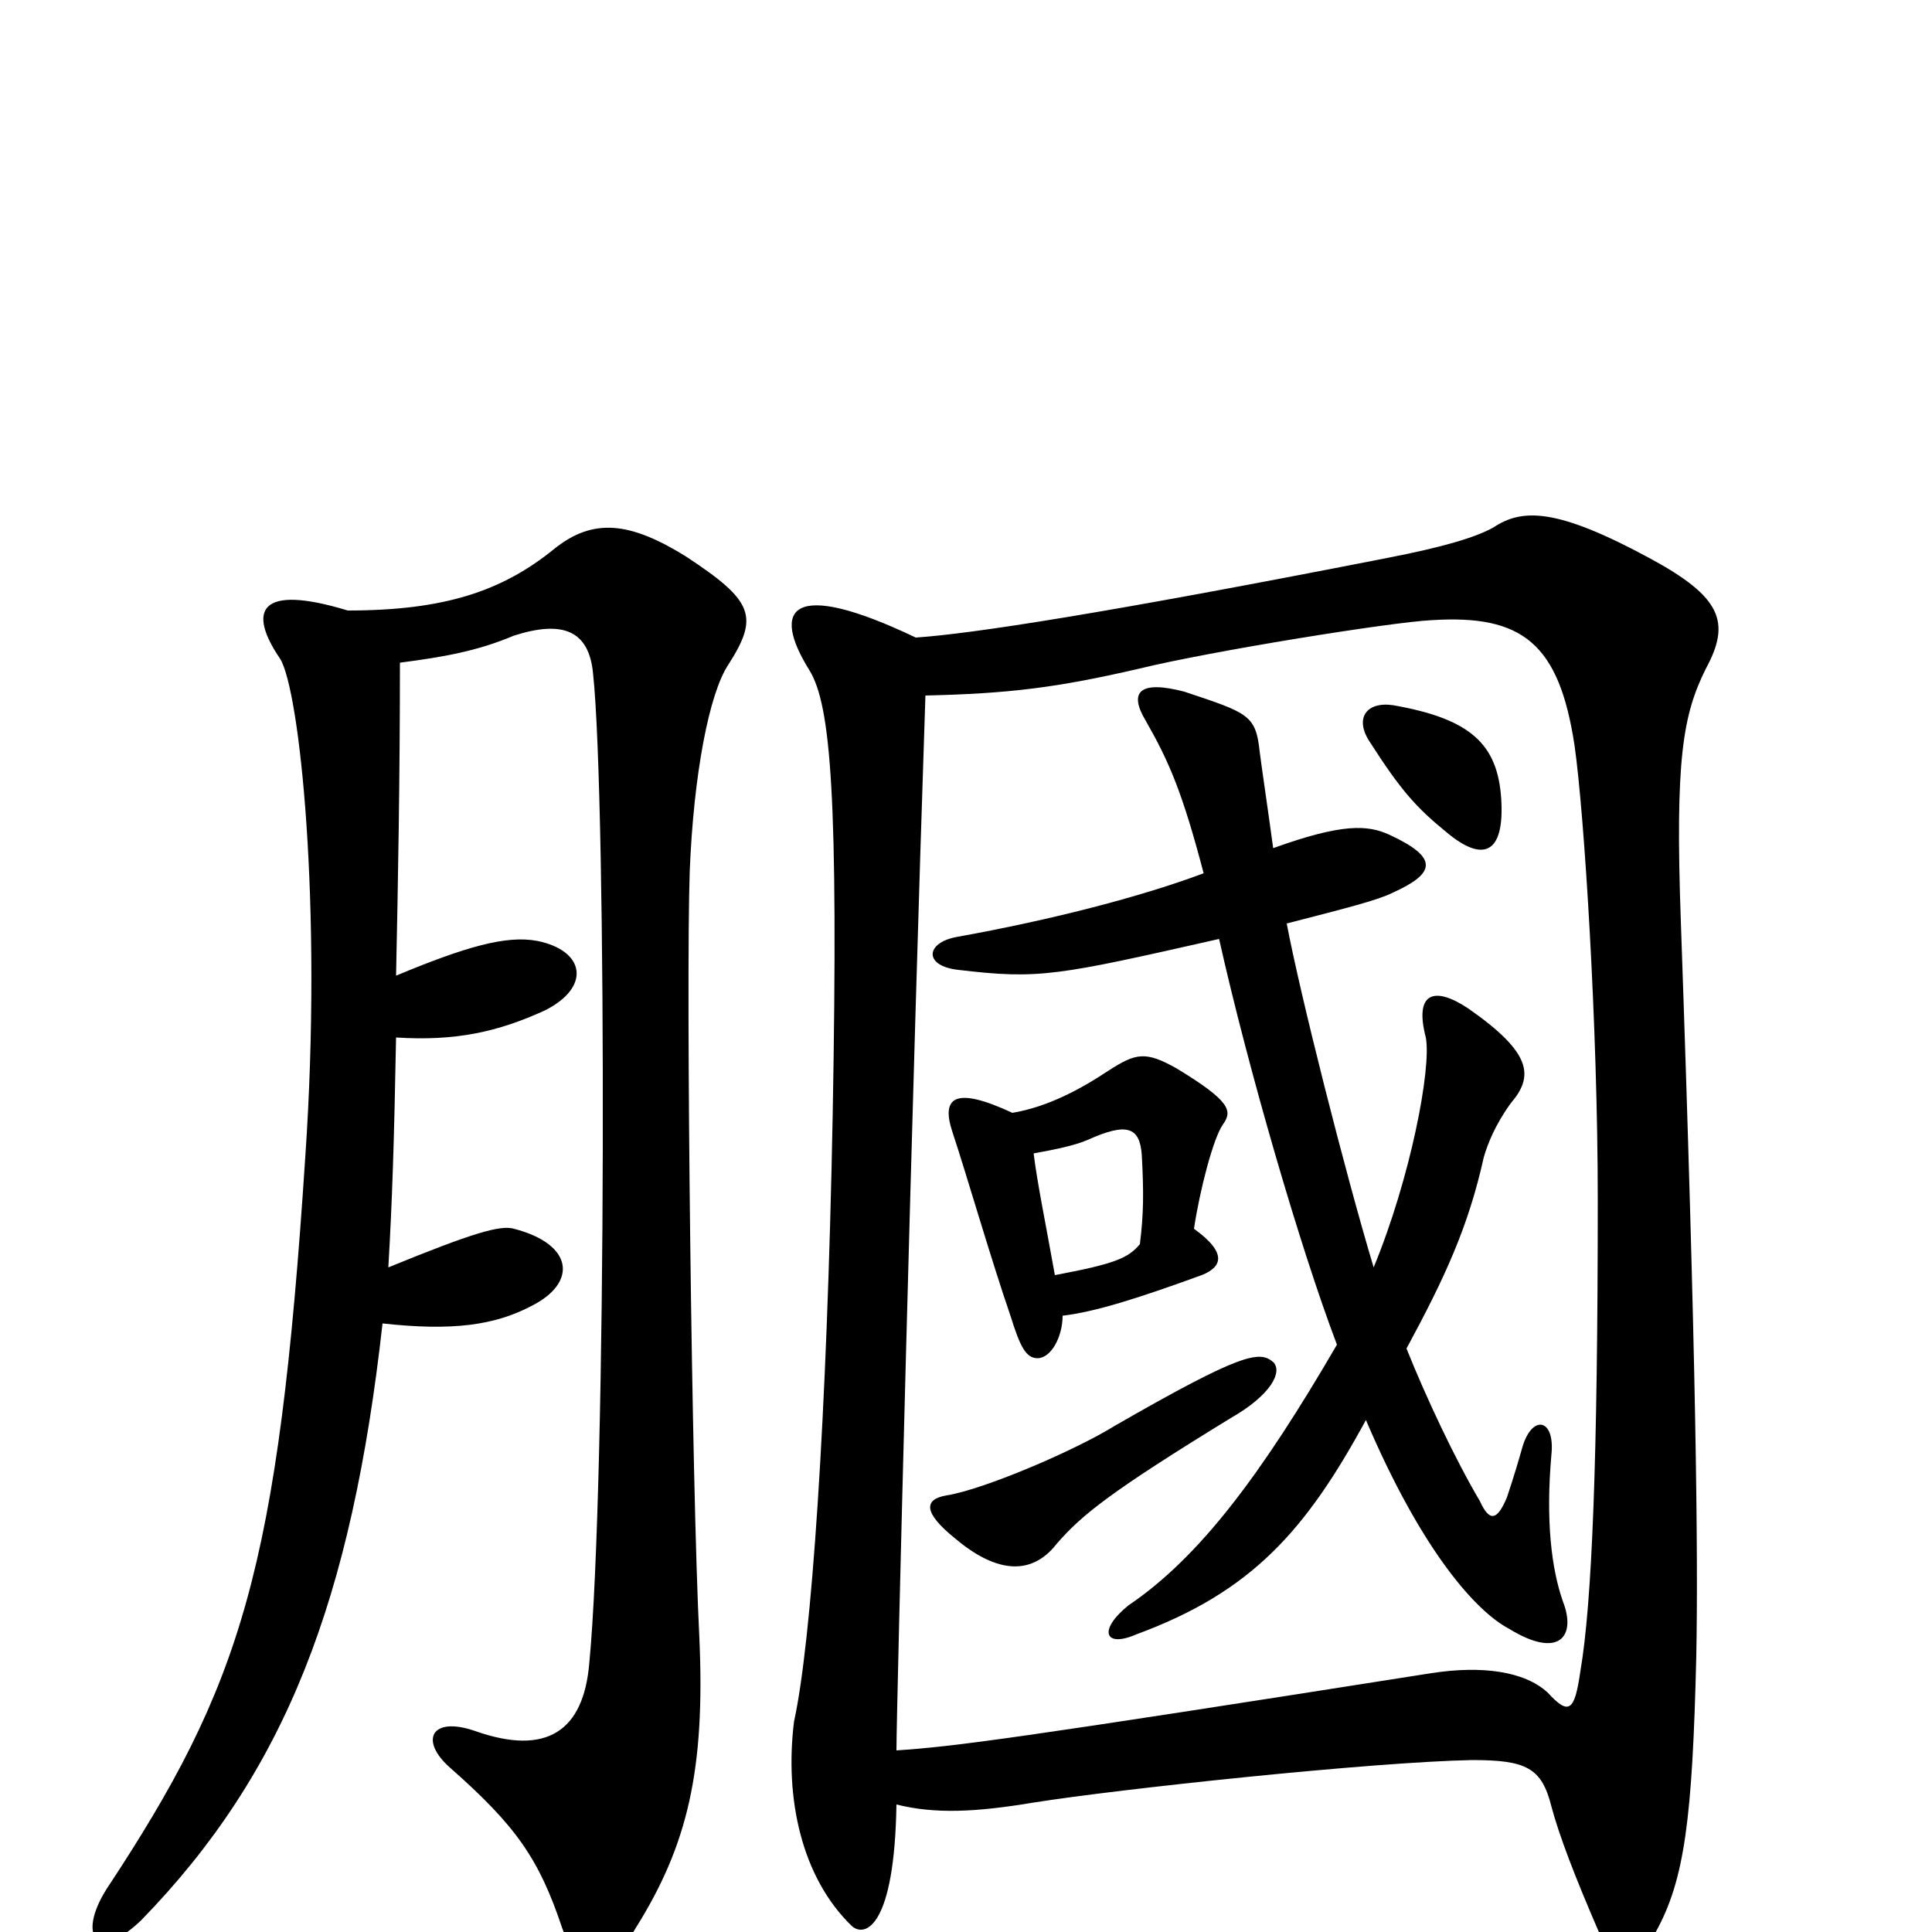 <svg xmlns="http://www.w3.org/2000/svg" viewBox="0 -1000 1000 1000">
	<path fill="#000000" d="M659 -295C652 -301 643 -300 577 -262C556 -249 509 -229 490 -226C478 -224 478 -217 494 -204C514 -187 533 -183 547 -201C560 -216 575 -228 637 -266C658 -278 664 -290 659 -295ZM474 -670C409 -701 399 -685 419 -653C430 -635 434 -588 431 -423C428 -265 420 -150 411 -109C406 -69 415 -28 441 -3C448 3 463 -3 464 -66C484 -61 505 -62 535 -67C579 -74 710 -88 762 -89C790 -89 798 -85 803 -65C807 -50 815 -29 828 1C833 13 848 17 857 0C872 -27 876 -59 878 -143C879 -195 878 -295 870 -523C867 -607 871 -630 883 -654C896 -678 891 -691 854 -711C806 -737 788 -737 773 -727C764 -722 748 -717 717 -711C569 -682 503 -672 474 -670ZM464 -94C464 -114 472 -433 479 -640C522 -641 547 -644 590 -654C627 -663 720 -678 741 -679C788 -682 807 -667 815 -614C820 -579 827 -469 827 -379C827 -244 824 -170 818 -135C815 -114 812 -112 801 -124C789 -135 767 -138 741 -134C525 -100 494 -96 464 -94ZM546 -340C541 -368 537 -387 535 -403C546 -405 556 -407 563 -410C583 -419 590 -417 591 -402C592 -383 592 -372 590 -356C584 -349 578 -346 546 -340ZM524 -424C494 -438 487 -432 493 -414C500 -393 513 -348 523 -319C528 -303 531 -297 537 -297C544 -297 550 -308 550 -319C567 -321 589 -328 622 -340C632 -344 636 -351 618 -364C621 -384 628 -411 633 -418C638 -425 637 -430 609 -447C593 -456 588 -455 574 -446C559 -436 542 -427 524 -424ZM205 -495C206 -542 207 -596 207 -657C230 -660 247 -663 266 -671C291 -679 305 -674 307 -651C314 -586 314 -232 305 -139C302 -104 283 -91 246 -104C223 -112 217 -99 233 -85C267 -55 279 -38 291 -2C299 20 314 24 329 -2C356 -45 365 -84 362 -152C358 -231 355 -491 357 -549C359 -599 367 -641 377 -656C393 -681 390 -689 355 -712C326 -730 307 -732 287 -716C260 -694 230 -684 180 -684C134 -698 128 -684 145 -659C155 -643 167 -532 158 -401C144 -187 125 -128 55 -22C40 2 50 16 73 -6C148 -83 182 -172 198 -315C234 -311 256 -314 275 -324C299 -336 297 -356 266 -364C259 -366 245 -362 201 -344C203 -378 204 -409 205 -463C236 -461 258 -466 282 -477C306 -489 303 -508 278 -513C262 -516 241 -510 205 -495ZM631 -514C646 -447 673 -354 692 -304C653 -237 621 -194 584 -169C568 -156 572 -147 588 -154C648 -176 676 -208 707 -265C736 -197 764 -166 781 -157C807 -141 816 -153 809 -171C803 -188 800 -213 803 -247C805 -266 793 -268 788 -251C786 -244 784 -237 780 -225C775 -213 771 -212 766 -223C753 -245 738 -277 728 -302C748 -339 760 -365 768 -401C770 -408 774 -418 782 -429C794 -443 793 -455 760 -478C742 -490 732 -486 738 -463C741 -447 730 -390 711 -344C696 -394 673 -485 666 -522C697 -530 713 -534 721 -538C743 -548 745 -556 719 -568C708 -573 695 -574 659 -561C656 -583 653 -603 652 -611C650 -630 646 -631 613 -642C590 -648 584 -642 593 -627C605 -606 612 -590 623 -548C591 -536 545 -524 495 -515C479 -512 478 -500 496 -498C538 -493 547 -495 631 -514ZM777 -587C775 -615 761 -628 721 -635C707 -637 701 -628 709 -616C725 -591 733 -582 749 -569C767 -554 779 -557 777 -587Z"/>
</svg>